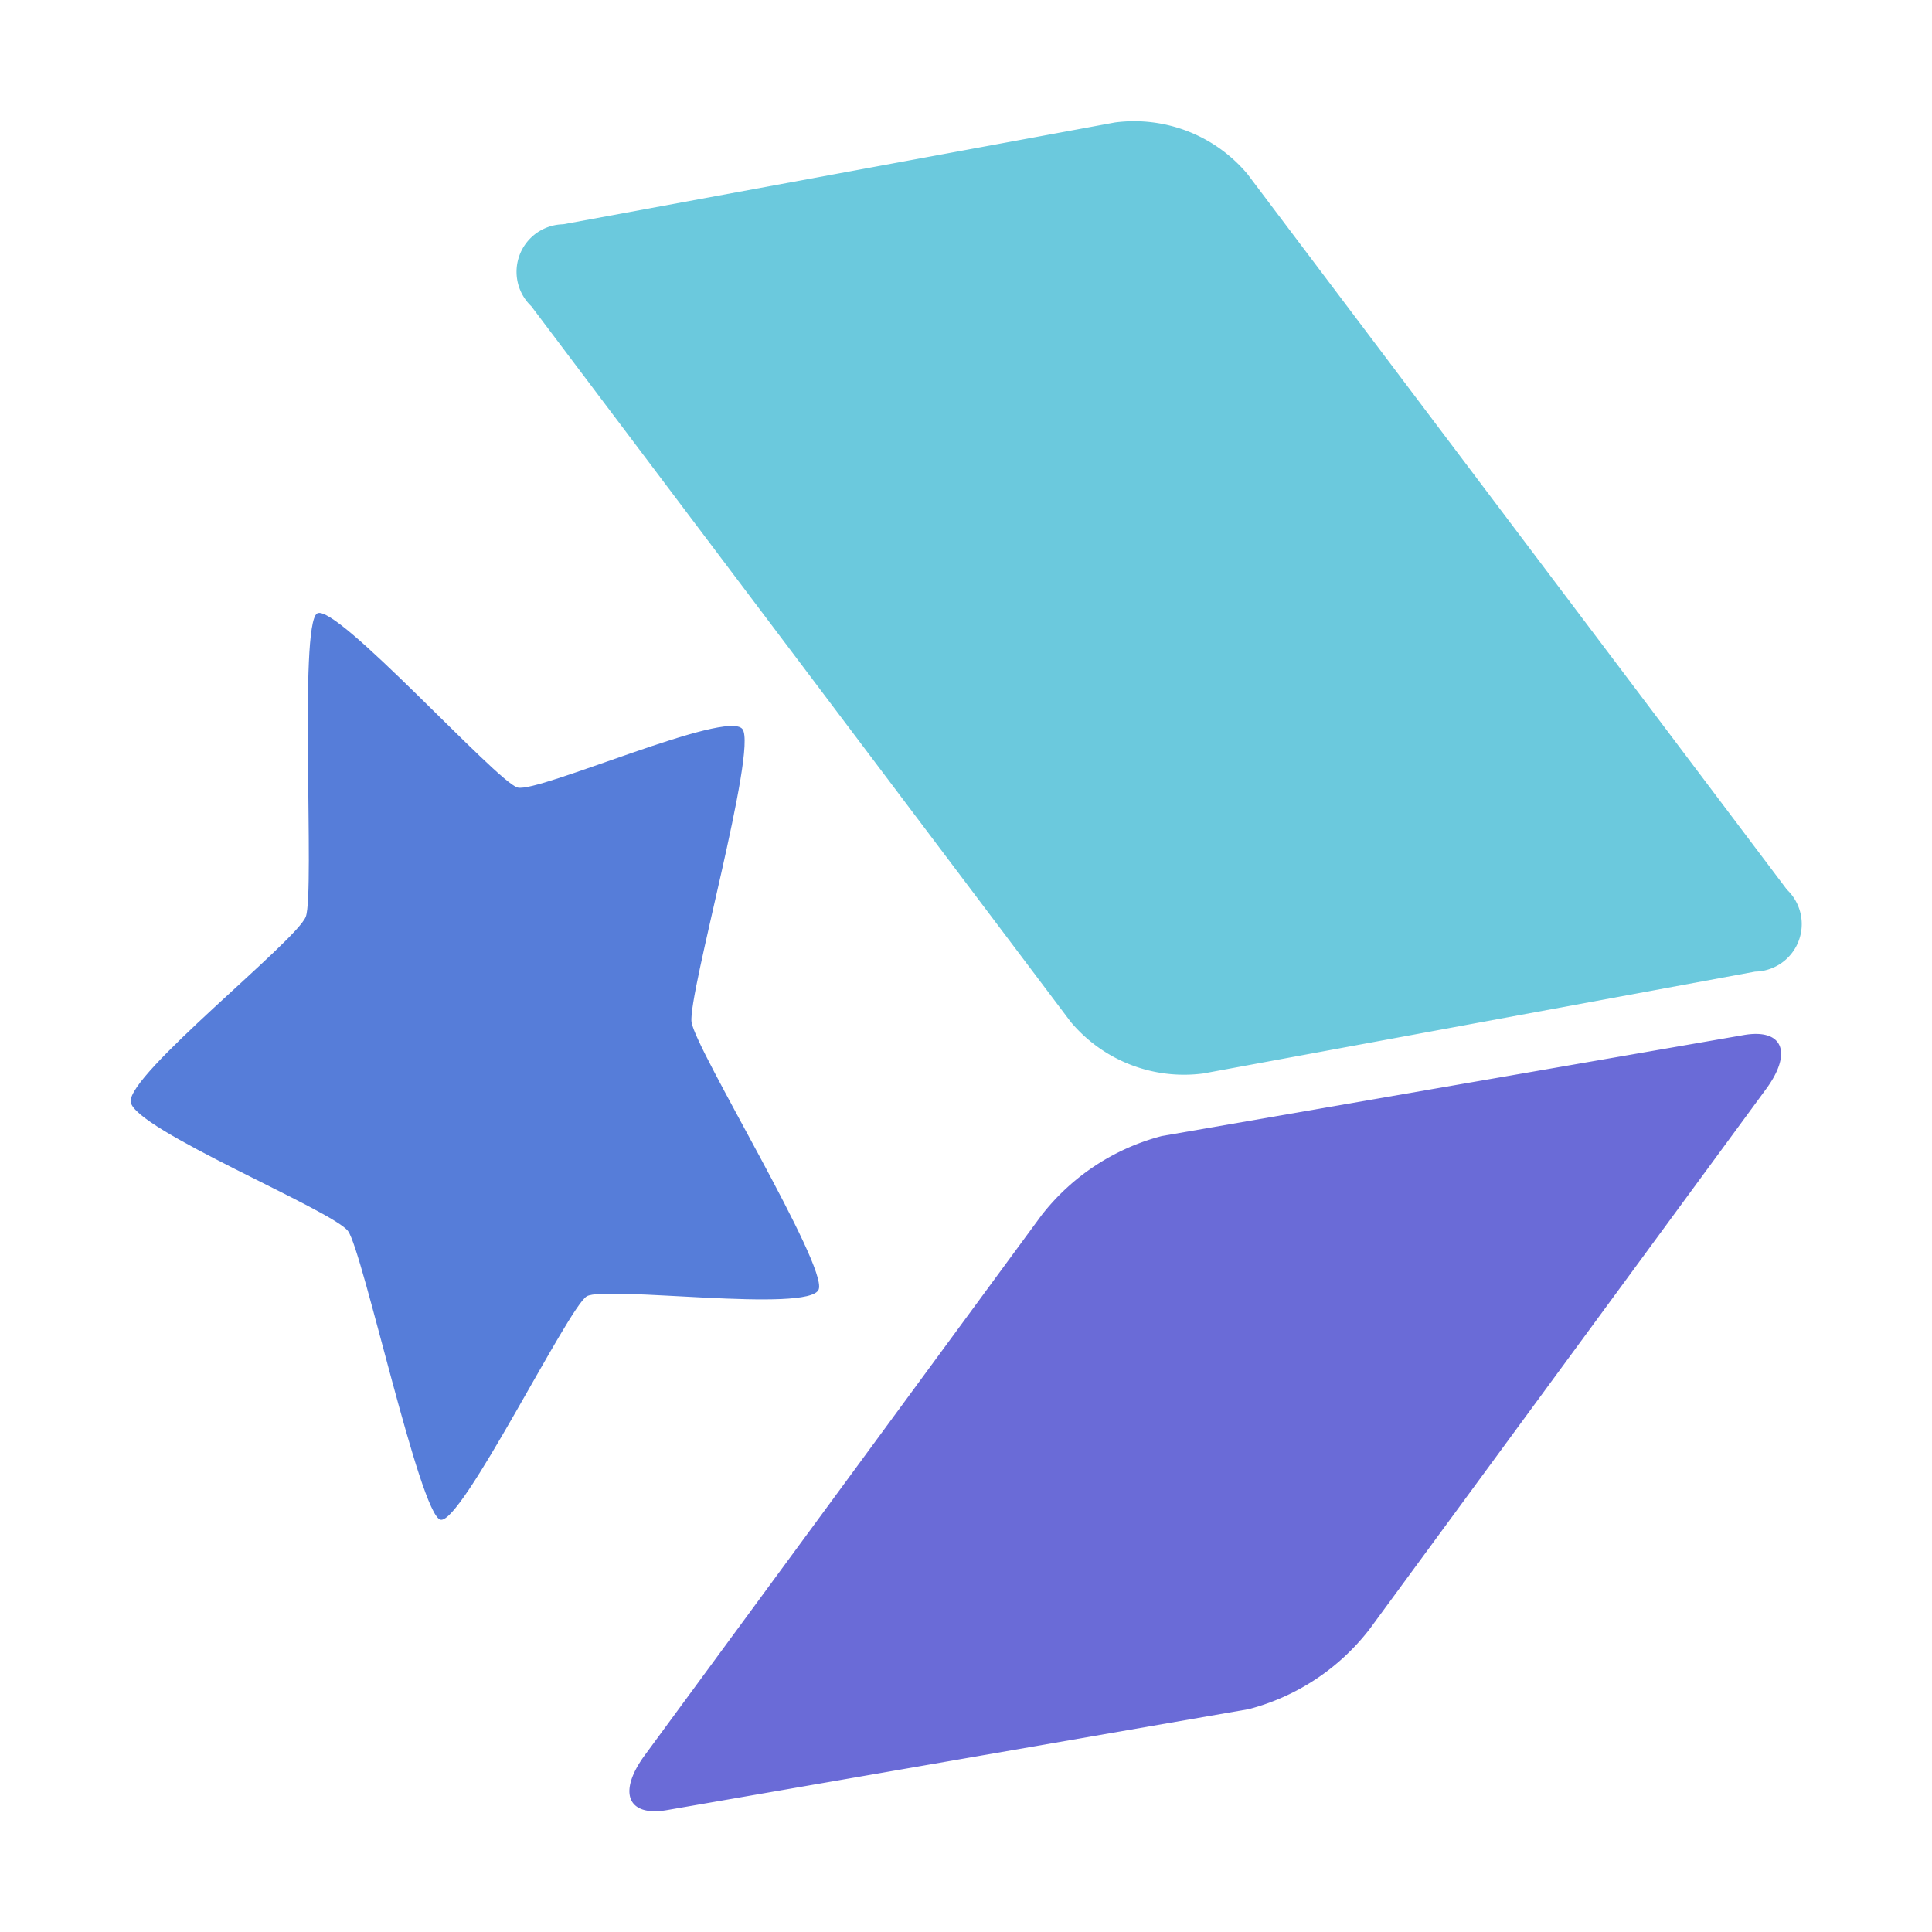 <?xml version="1.0" encoding="utf-8"?><!-- Uploaded to: SVG Repo, www.svgrepo.com, Generator: SVG Repo Mixer Tools -->
<svg width="800px" height="800px" viewBox="0 0 32 32" xmlns="http://www.w3.org/2000/svg"><title>file_type_cabal</title><path d="M18.467,2.028,9.327,3.715A.787.787,0,0,0,8.8,5.072l8.935,11.854a2.45,2.45,0,0,0,2.195.854l9.14-1.687a.787.787,0,0,0,.528-1.357L20.662,2.883A2.45,2.45,0,0,0,18.467,2.028Z" style="fill:#6bc9dd"/><path d="M28.88,17.144l-9.636,1.672a3.714,3.714,0,0,0-2,1.322L10.681,29.07c-.453.616-.289,1.024.365.911l9.636-1.672a3.714,3.714,0,0,0,2-1.322l6.558-8.933C29.7,17.438,29.534,17.03,28.88,17.144Z" style="fill:#6a6bd7"/><path d="M5.065,15.183c-.151.4-2.957,2.615-2.9,3.068s3.353,1.8,3.6,2.14,1.186,4.687,1.53,4.78,2.118-3.518,2.424-3.7,3.69.282,3.841-.114-2.044-3.976-2.106-4.429,1.095-4.513.844-4.851-3.381,1.06-3.725.967-3.014-3.071-3.32-2.884S5.216,14.787,5.065,15.183Z" style="fill:#567dd9"/></svg>